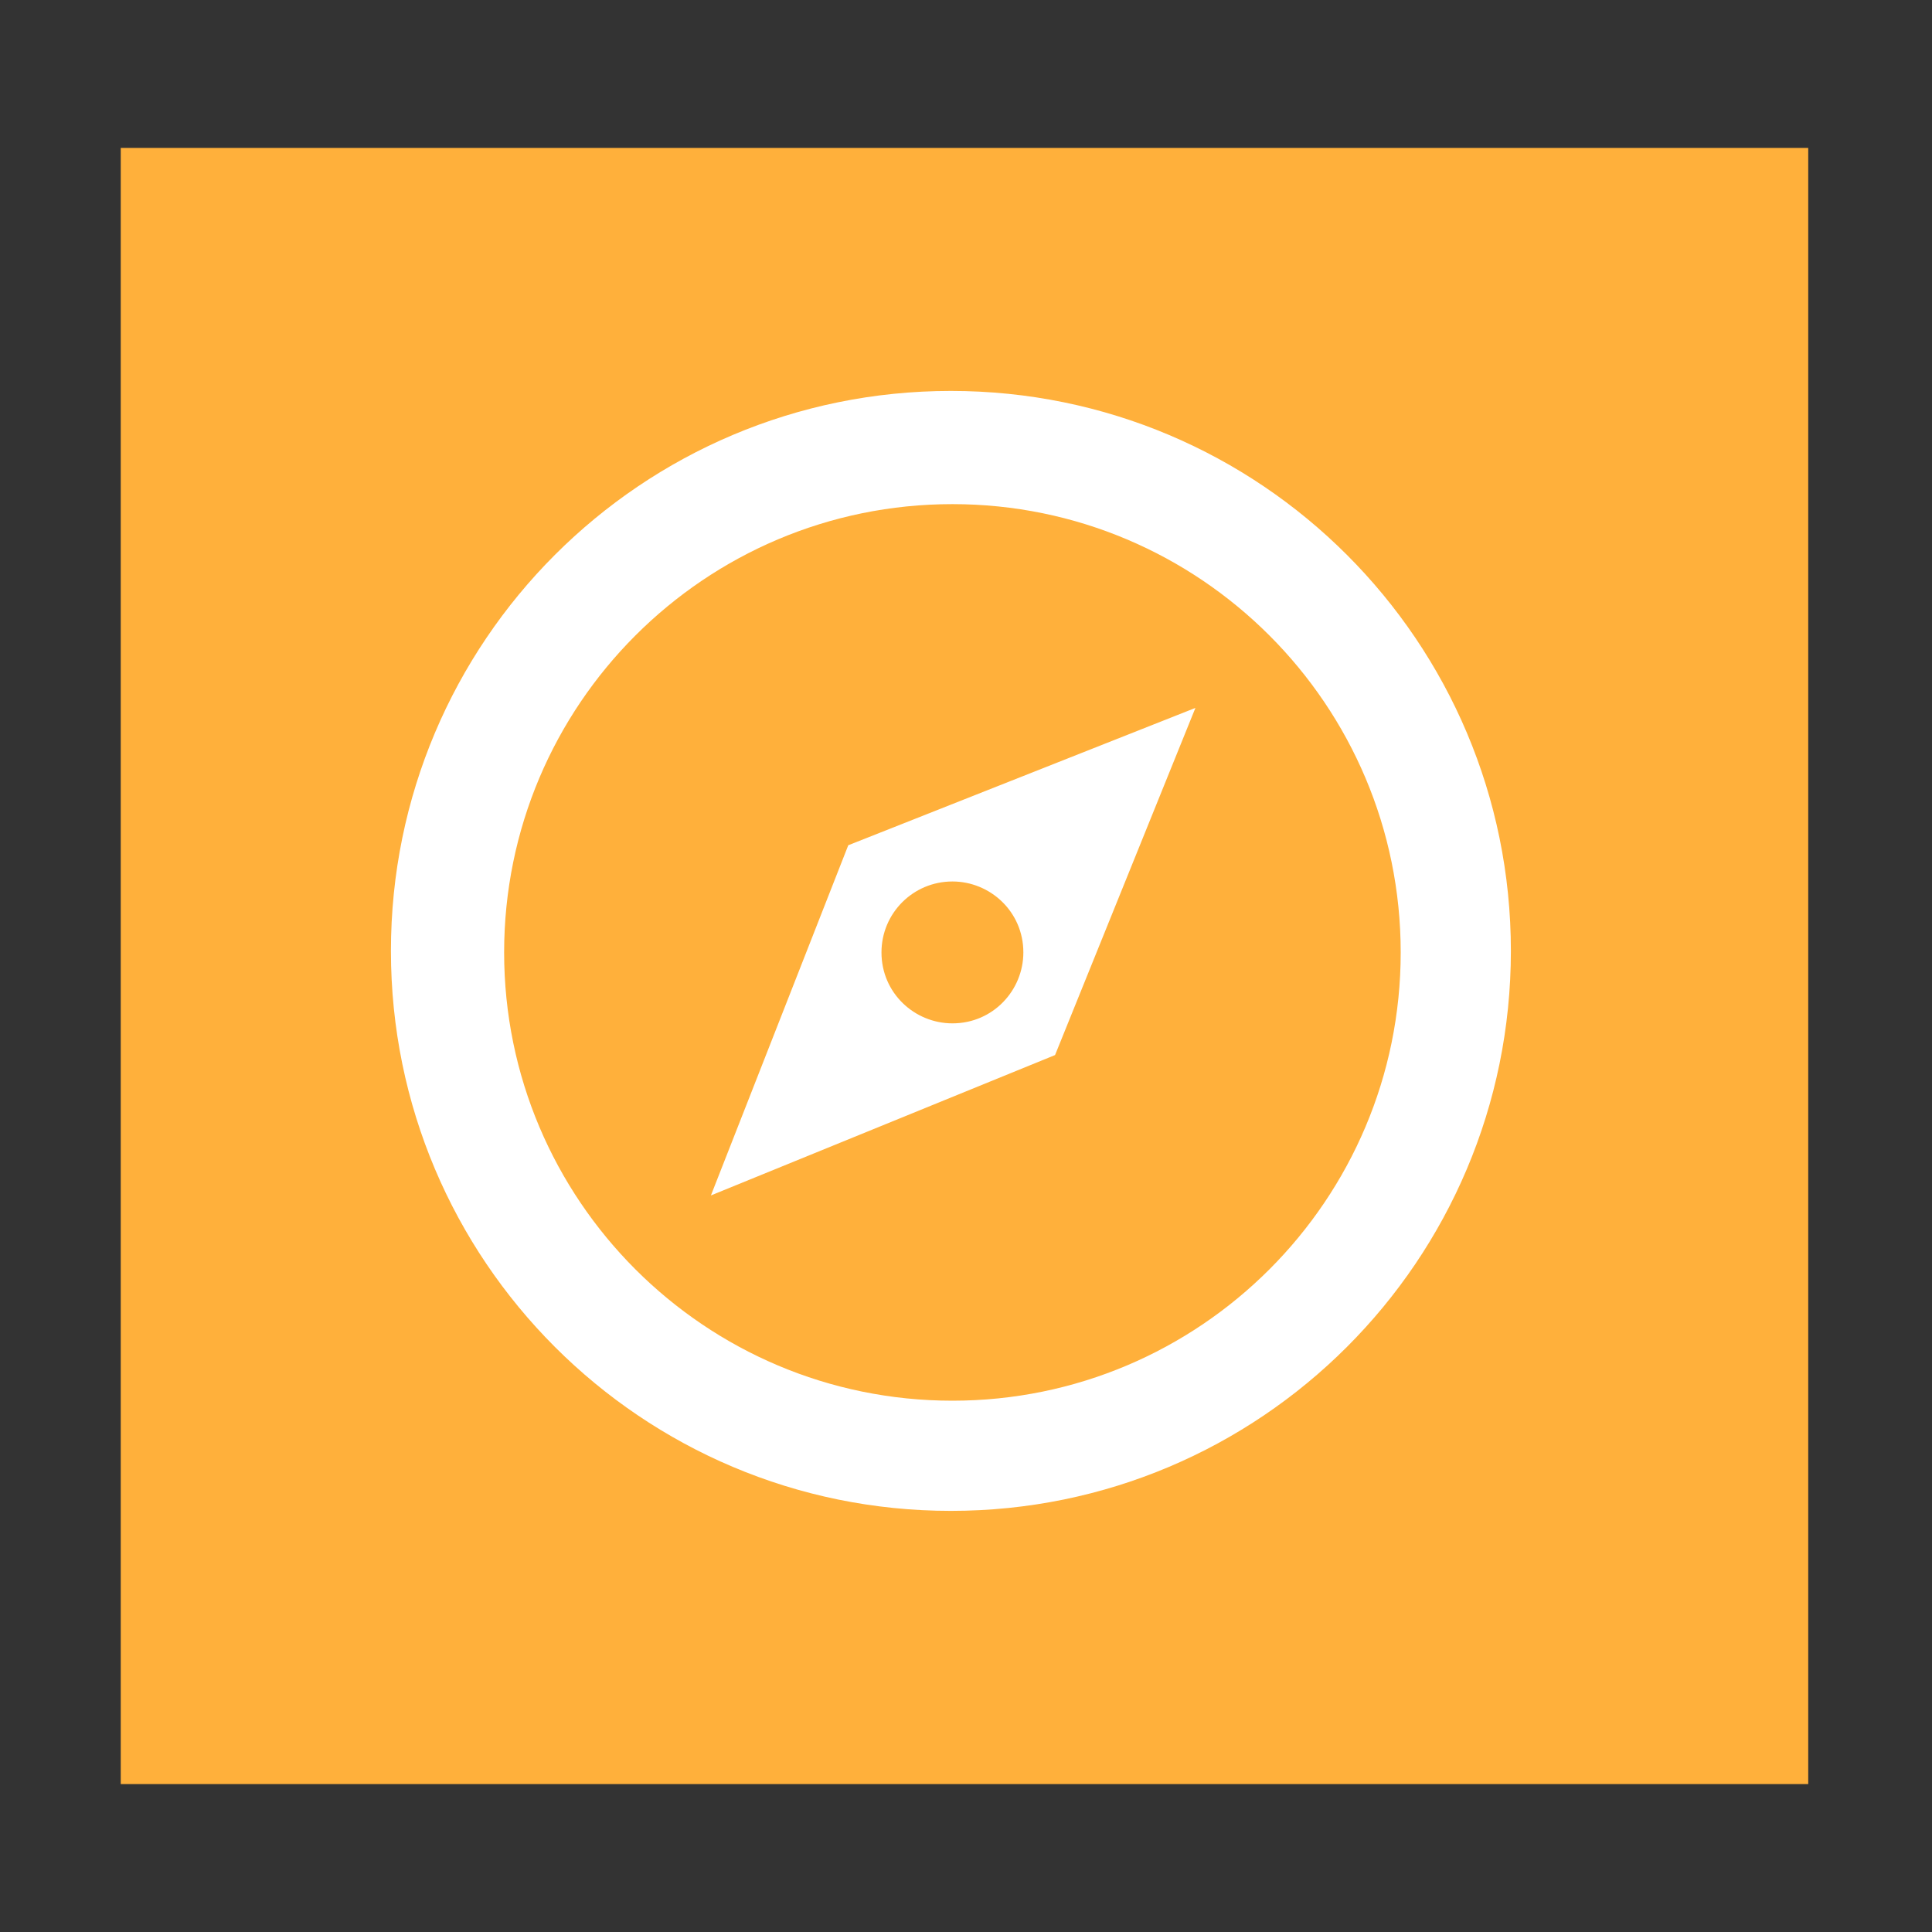 <?xml version="1.0" encoding="utf-8"?>
<!-- Generator: Adobe Illustrator 18.0.0, SVG Export Plug-In . SVG Version: 6.00 Build 0)  -->
<!DOCTYPE svg PUBLIC "-//W3C//DTD SVG 1.1//EN" "http://www.w3.org/Graphics/SVG/1.1/DTD/svg11.dtd">
<svg version="1.1" id="Layer_1" xmlns="http://www.w3.org/2000/svg" xmlns:xlink="http://www.w3.org/1999/xlink" x="0px" y="0px"
	 viewBox="0 0 128 128" enable-background="new 0 0 128 128" xml:space="preserve">
<rect x="0" y="0" width="128" height="128" fill="#333333" stroke="none"/>
<rect x="8" y="9.8" fill="#FFB03B" width="111.8" height="108.4"/>
<g>
	<path id="arrow" fill="#FFFFFF" d="M47.1,79.2l22.8-9.3l9.3-23l-23,9.1L47.1,79.2z M63.1,58.4c2.5,0,4.7,2,4.7,4.7
		c0,2.5-2,4.7-4.7,4.7c-2.5,0-4.7-2-4.7-4.7C58.4,60.5,60.5,58.4,63.1,58.4z"/>

		<animateTransform  type="rotate" fill="remove" restart="always" begin="0" from="0 63 63" dur="5s" to="360 63 63" accumulate="none" additive="replace" repeatCount="indefinite" attributeName="transform" calcMode="linear" attributeType="xml">
		</animateTransform>
</g>
<path id="round" fill="#FFFFFF" d="M63,25.9c-20.5,0-37.1,16.6-37.1,37.1s16.6,37.1,37.1,37.1s37.1-16.6,37.1-37.1
	S83.5,25.9,63,25.9z M63.1,92.8c-16.4,0-29.7-13.3-29.7-29.7s13.3-29.7,29.7-29.7s29.7,13.3,29.7,29.7S79.5,92.8,63.1,92.8z"/>
</svg>
